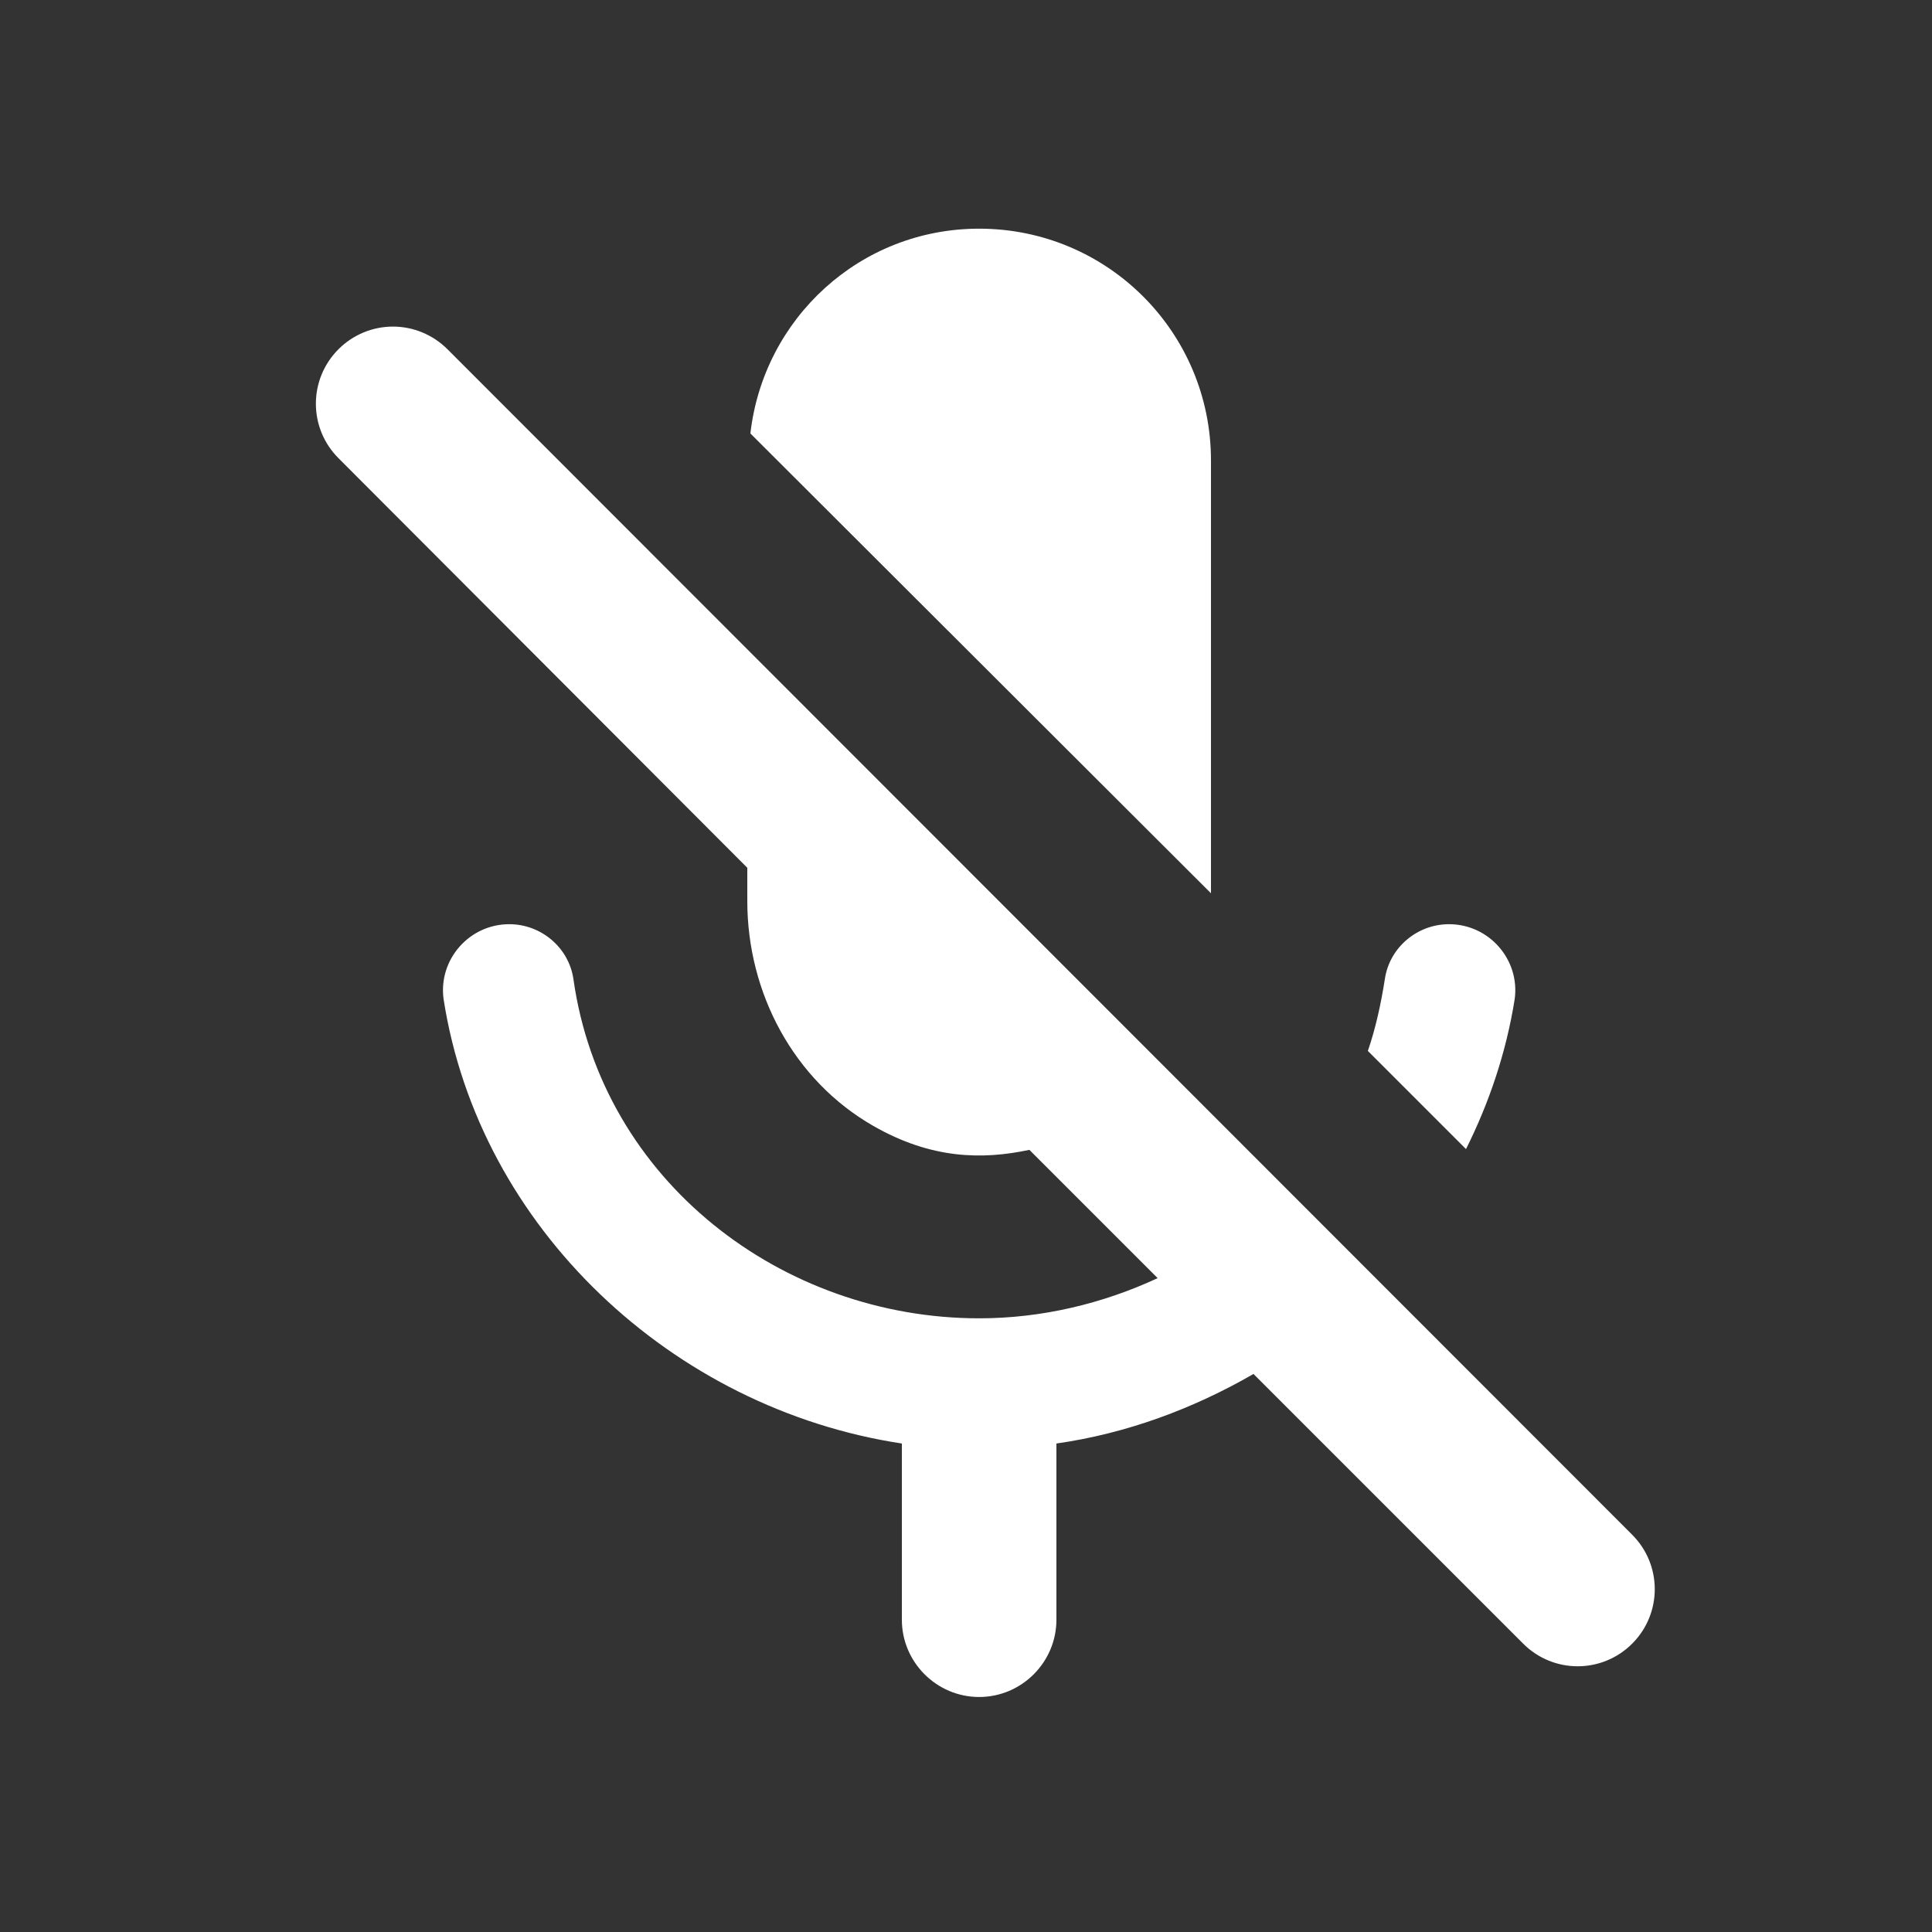 <svg id="icon" viewBox="0 0 25 25" fill="none" xmlns="http://www.w3.org/2000/svg">
<rect x="0" y="0" width="25" height="25" fill="#333333" stroke="none"/>
<path fill-rule="evenodd" clip-rule="evenodd" d="M15.67 11.559V5.959C15.67 4.299 14.33 2.959 12.67 2.959C11.13 2.959 9.88 4.119 9.71 5.609L15.67 11.559ZM18.75 11.959C18.34 11.959 17.98 12.259 17.92 12.669C17.87 12.989 17.8 13.309 17.7 13.599L18.97 14.869C19.27 14.269 19.49 13.619 19.6 12.929C19.67 12.419 19.27 11.959 18.75 11.959ZM4.38 5.929C3.99 5.539 3.99 4.909 4.38 4.519C4.567 4.332 4.82 4.226 5.085 4.226C5.349 4.226 5.603 4.332 5.79 4.519L21.12 19.859C21.51 20.249 21.51 20.879 21.12 21.269C20.73 21.659 20.1 21.659 19.71 21.269L16.22 17.779C15.44 18.229 14.58 18.549 13.67 18.679V20.959C13.67 21.509 13.22 21.959 12.67 21.959C12.12 21.959 11.67 21.509 11.67 20.959V18.679C8.7 18.229 6.2 15.889 5.74 12.929C5.67 12.419 6.07 11.959 6.59 11.959C7 11.959 7.36 12.259 7.42 12.669C7.79 15.289 10.13 17.059 12.67 17.059C13.48 17.059 14.27 16.869 14.98 16.539L13.32 14.879C12.71 15.009 12.05 14.999 11.3 14.569C10.27 13.979 9.67 12.849 9.67 11.659V11.229L4.38 5.929Z" fill="white"/>
</svg>

